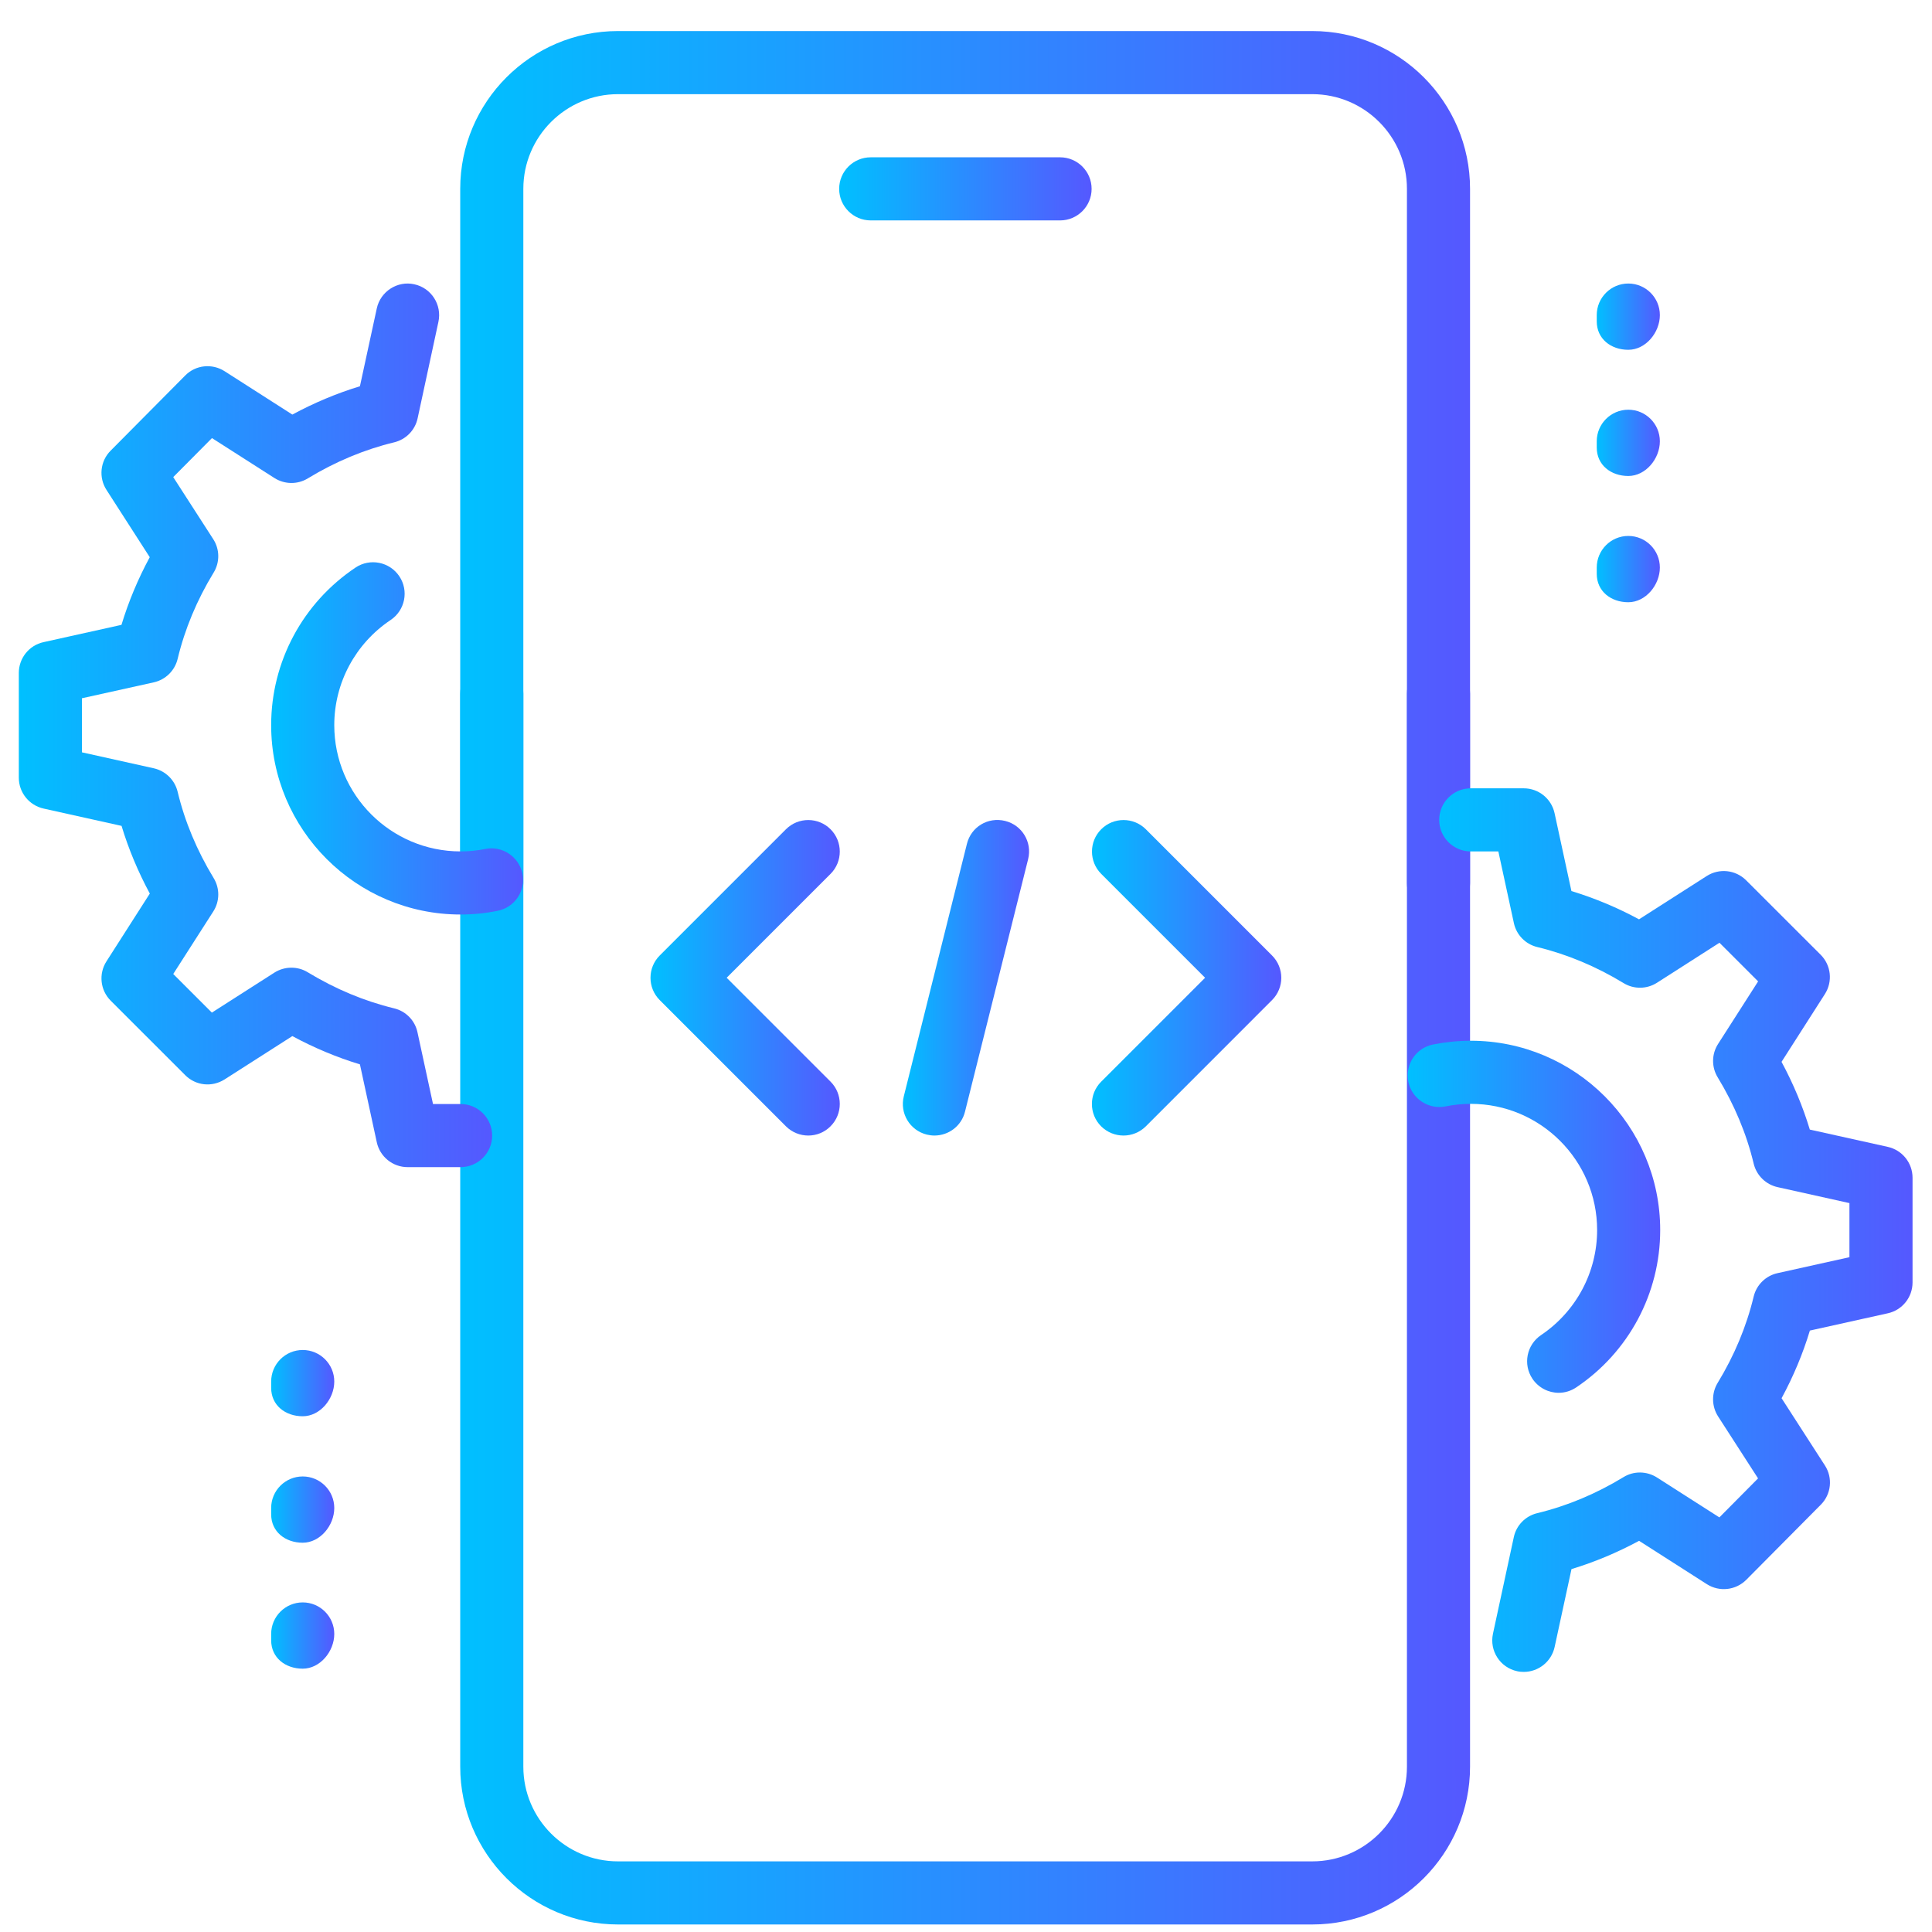 <svg width="57" height="57" viewBox="0 0 57 57" fill="none" xmlns="http://www.w3.org/2000/svg">
<path d="M31.275 6.503H25.689C25.175 6.503 24.758 6.086 24.758 5.572C24.758 5.058 25.175 4.641 25.689 4.641H31.275C31.789 4.641 32.206 5.058 32.206 5.572C32.206 6.086 31.789 6.503 31.275 6.503Z" fill="url(#paint0_linear_1449_13689)"/>
<path d="M38.716 56.778H18.233C15.665 56.778 13.578 54.688 13.578 52.123V20.468C13.578 19.954 13.995 19.537 14.509 19.537C15.023 19.537 15.44 19.954 15.44 20.468V52.123C15.44 53.663 16.693 54.916 18.233 54.916H38.716C40.255 54.916 41.509 53.663 41.509 52.123V20.468C41.509 19.954 41.926 19.537 42.44 19.537C42.953 19.537 43.371 19.954 43.371 20.468V52.123C43.371 54.688 41.283 56.778 38.716 56.778Z" fill="url(#paint1_linear_1449_13689)"/>
<path d="M42.44 26.985C41.926 26.985 41.509 26.567 41.509 26.053V5.571C41.509 4.031 40.255 2.778 38.716 2.778H18.233C16.693 2.778 15.44 4.031 15.44 5.571V26.053C15.44 26.567 15.023 26.985 14.509 26.985C13.995 26.985 13.578 26.567 13.578 26.053V5.571C13.578 3.005 15.665 0.916 18.233 0.916H38.716C41.283 0.916 43.371 3.005 43.371 5.571V26.053C43.371 26.567 42.953 26.985 42.44 26.985Z" fill="url(#paint2_linear_1449_13689)"/>
<path d="M48.04 10.32C47.526 10.32 47.109 9.996 47.109 9.482V9.296C47.109 8.782 47.526 8.365 48.04 8.365C48.554 8.365 48.971 8.782 48.971 9.296C48.971 9.81 48.554 10.32 48.04 10.32Z" fill="url(#paint3_linear_1449_13689)"/>
<path d="M48.04 14.043C47.526 14.043 47.109 13.719 47.109 13.205V13.019C47.109 12.505 47.526 12.088 48.04 12.088C48.554 12.088 48.971 12.505 48.971 13.019C48.971 13.533 48.554 14.043 48.04 14.043Z" fill="url(#paint4_linear_1449_13689)"/>
<path d="M48.04 17.768C47.526 17.768 47.109 17.444 47.109 16.93V16.744C47.109 16.23 47.526 15.812 48.04 15.812C48.554 15.812 48.971 16.23 48.971 16.744C48.971 17.257 48.554 17.768 48.04 17.768Z" fill="url(#paint5_linear_1449_13689)"/>
<path d="M8.931 41.784C8.417 41.784 8 41.46 8 40.946V40.76C8 40.246 8.417 39.829 8.931 39.829C9.445 39.829 9.862 40.246 9.862 40.76C9.862 41.274 9.445 41.784 8.931 41.784Z" fill="url(#paint6_linear_1449_13689)"/>
<path d="M8.931 45.515C8.417 45.515 8 45.191 8 44.677V44.491C8 43.977 8.417 43.56 8.931 43.56C9.445 43.56 9.862 43.977 9.862 44.491C9.862 45.005 9.445 45.515 8.931 45.515Z" fill="url(#paint7_linear_1449_13689)"/>
<path d="M8.931 49.231C8.417 49.231 8 48.907 8 48.394V48.207C8 47.694 8.417 47.276 8.931 47.276C9.445 47.276 9.862 47.694 9.862 48.207C9.862 48.721 9.445 49.231 8.931 49.231Z" fill="url(#paint8_linear_1449_13689)"/>
<path d="M44.958 49.326C44.893 49.326 44.826 49.321 44.761 49.306C44.258 49.198 43.939 48.703 44.047 48.2L44.662 45.351C44.736 45.001 45.006 44.727 45.353 44.643C46.232 44.431 47.088 44.074 47.898 43.58C48.198 43.394 48.583 43.399 48.883 43.589L50.727 44.768L51.868 43.617L50.689 41.789C50.496 41.489 50.492 41.103 50.676 40.8C51.17 39.99 51.527 39.133 51.738 38.255C51.821 37.908 52.093 37.64 52.441 37.562L54.564 37.091V35.495L52.443 35.024C52.095 34.946 51.823 34.678 51.739 34.331C51.529 33.452 51.17 32.596 50.678 31.786C50.492 31.482 50.496 31.099 50.689 30.799L51.87 28.954L50.73 27.814L48.885 28.995C48.585 29.186 48.202 29.19 47.9 29.004C47.088 28.511 46.232 28.153 45.355 27.941C45.006 27.857 44.738 27.581 44.664 27.233L44.206 25.12H43.392C42.878 25.12 42.461 24.703 42.461 24.189C42.461 23.675 42.878 23.258 43.392 23.258H44.956C45.394 23.258 45.773 23.565 45.865 23.993L46.362 26.289C47.043 26.496 47.712 26.775 48.356 27.123L50.356 25.844C50.725 25.61 51.205 25.662 51.516 25.971L53.715 28.168C54.024 28.477 54.076 28.959 53.84 29.328L52.561 31.328C52.909 31.974 53.188 32.642 53.395 33.326L55.694 33.836C56.123 33.931 56.426 34.311 56.426 34.746V37.837C56.426 38.273 56.123 38.653 55.696 38.746L53.397 39.256C53.19 39.94 52.911 40.608 52.562 41.252L53.84 43.234C54.078 43.6 54.028 44.085 53.719 44.394L51.52 46.61C51.209 46.92 50.727 46.973 50.358 46.738L48.358 45.459C47.712 45.807 47.045 46.086 46.364 46.293L45.867 48.589C45.772 49.028 45.384 49.326 44.958 49.326Z" fill="url(#paint9_linear_1449_13689)"/>
<path d="M45.986 41.092C45.688 41.092 45.393 40.946 45.213 40.68C44.926 40.254 45.04 39.675 45.468 39.388C46.501 38.691 47.12 37.533 47.12 36.291C47.12 34.237 45.449 32.567 43.395 32.567C43.142 32.567 42.891 32.593 42.651 32.642C42.152 32.742 41.654 32.422 41.55 31.915C41.448 31.411 41.772 30.919 42.276 30.817C42.641 30.744 43.017 30.705 43.395 30.705C46.475 30.705 48.981 33.211 48.981 36.291C48.981 38.155 48.056 39.891 46.503 40.933C46.345 41.039 46.164 41.092 45.986 41.092Z" fill="url(#paint10_linear_1449_13689)"/>
<path d="M13.586 26.981C10.506 26.981 8 24.475 8 21.395C8 19.524 8.931 17.787 10.491 16.744C10.914 16.461 11.495 16.573 11.782 17.003C12.067 17.429 11.951 18.008 11.523 18.293C10.484 18.989 9.862 20.148 9.862 21.395C9.862 23.449 11.532 25.119 13.586 25.119C13.836 25.119 14.081 25.095 14.316 25.047C14.809 24.944 15.31 25.27 15.413 25.776C15.515 26.281 15.187 26.771 14.683 26.871C14.327 26.944 13.962 26.981 13.586 26.981Z" fill="url(#paint11_linear_1449_13689)"/>
<path d="M13.589 34.434H12.025C11.587 34.434 11.207 34.126 11.116 33.698L10.619 31.402C9.937 31.195 9.269 30.916 8.625 30.568L6.625 31.847C6.254 32.082 5.776 32.032 5.465 31.721L3.266 29.523C2.957 29.214 2.905 28.732 3.141 28.363L4.42 26.363C4.072 25.717 3.793 25.049 3.586 24.366L1.286 23.855C0.858 23.76 0.555 23.381 0.555 22.945V19.854C0.555 19.418 0.858 19.038 1.285 18.945L3.584 18.435C3.791 17.752 4.07 17.083 4.418 16.439L3.143 14.456C2.905 14.089 2.955 13.605 3.264 13.296L5.463 11.08C5.77 10.767 6.254 10.715 6.625 10.951L8.625 12.231C9.271 11.883 9.937 11.603 10.619 11.396L11.116 9.101C11.224 8.596 11.729 8.276 12.222 8.387C12.725 8.495 13.043 8.991 12.935 9.494L12.321 12.342C12.246 12.693 11.976 12.966 11.63 13.05C10.751 13.262 9.895 13.62 9.083 14.113C8.781 14.299 8.398 14.294 8.098 14.104L6.254 12.925L5.111 14.076L6.29 15.905C6.485 16.204 6.489 16.59 6.303 16.893C5.809 17.703 5.452 18.56 5.241 19.439C5.158 19.785 4.886 20.053 4.538 20.131L2.417 20.601V22.196L4.538 22.667C4.886 22.746 5.158 23.014 5.241 23.36C5.452 24.239 5.811 25.096 6.303 25.905C6.489 26.209 6.485 26.593 6.292 26.892L5.111 28.736L6.251 29.875L8.096 28.695C8.396 28.505 8.781 28.501 9.081 28.686C9.893 29.179 10.749 29.536 11.626 29.749C11.975 29.832 12.243 30.108 12.317 30.456L12.775 32.572H13.589C14.103 32.572 14.52 32.989 14.52 33.503C14.52 34.017 14.103 34.434 13.589 34.434Z" fill="url(#paint12_linear_1449_13689)"/>
<path d="M27.568 33.502C27.494 33.502 27.419 33.492 27.343 33.474C26.842 33.349 26.54 32.844 26.665 32.345L28.527 24.897C28.65 24.396 29.147 24.095 29.655 24.22C30.156 24.344 30.458 24.849 30.333 25.348L28.471 32.796C28.367 33.221 27.987 33.502 27.568 33.502Z" fill="url(#paint13_linear_1449_13689)"/>
<path d="M33.146 33.502C32.908 33.502 32.67 33.411 32.487 33.23C32.124 32.867 32.124 32.277 32.487 31.914L35.554 28.847L32.489 25.782C32.126 25.419 32.126 24.829 32.489 24.466C32.852 24.103 33.442 24.103 33.806 24.466L37.529 28.19C37.893 28.553 37.893 29.143 37.529 29.506L33.806 33.23C33.623 33.411 33.385 33.502 33.146 33.502Z" fill="url(#paint14_linear_1449_13689)"/>
<path d="M23.847 33.502C23.609 33.502 23.37 33.411 23.188 33.23L19.464 29.506C19.101 29.143 19.101 28.553 19.464 28.19L23.188 24.466C23.551 24.103 24.141 24.103 24.504 24.466C24.867 24.829 24.867 25.419 24.504 25.782L21.439 28.847L24.504 31.912C24.867 32.275 24.867 32.865 24.504 33.228C24.324 33.411 24.085 33.502 23.847 33.502Z" fill="url(#paint15_linear_1449_13689)"/>
<defs>
<linearGradient id="paint0_linear_1449_13689" x1="24.758" y1="5.571" x2="32.206" y2="5.571" gradientUnits="userSpaceOnUse">
<stop stop-color="#00C0FF"/>
<stop offset="1" stop-color="#5558FF"/>
</linearGradient>
<linearGradient id="paint1_linear_1449_13689" x1="13.578" y1="38.149" x2="43.371" y2="38.149" gradientUnits="userSpaceOnUse">
<stop stop-color="#00C0FF"/>
<stop offset="1" stop-color="#5558FF"/>
</linearGradient>
<linearGradient id="paint2_linear_1449_13689" x1="13.578" y1="13.944" x2="43.371" y2="13.944" gradientUnits="userSpaceOnUse">
<stop stop-color="#00C0FF"/>
<stop offset="1" stop-color="#5558FF"/>
</linearGradient>
<linearGradient id="paint3_linear_1449_13689" x1="47.109" y1="9.342" x2="48.971" y2="9.342" gradientUnits="userSpaceOnUse">
<stop stop-color="#00C0FF"/>
<stop offset="1" stop-color="#5558FF"/>
</linearGradient>
<linearGradient id="paint4_linear_1449_13689" x1="47.109" y1="13.065" x2="48.971" y2="13.065" gradientUnits="userSpaceOnUse">
<stop stop-color="#00C0FF"/>
<stop offset="1" stop-color="#5558FF"/>
</linearGradient>
<linearGradient id="paint5_linear_1449_13689" x1="47.109" y1="16.79" x2="48.971" y2="16.79" gradientUnits="userSpaceOnUse">
<stop stop-color="#00C0FF"/>
<stop offset="1" stop-color="#5558FF"/>
</linearGradient>
<linearGradient id="paint6_linear_1449_13689" x1="8" y1="40.806" x2="9.862" y2="40.806" gradientUnits="userSpaceOnUse">
<stop stop-color="#00C0FF"/>
<stop offset="1" stop-color="#5558FF"/>
</linearGradient>
<linearGradient id="paint7_linear_1449_13689" x1="8" y1="44.537" x2="9.862" y2="44.537" gradientUnits="userSpaceOnUse">
<stop stop-color="#00C0FF"/>
<stop offset="1" stop-color="#5558FF"/>
</linearGradient>
<linearGradient id="paint8_linear_1449_13689" x1="8" y1="48.254" x2="9.862" y2="48.254" gradientUnits="userSpaceOnUse">
<stop stop-color="#00C0FF"/>
<stop offset="1" stop-color="#5558FF"/>
</linearGradient>
<linearGradient id="paint9_linear_1449_13689" x1="42.461" y1="36.286" x2="56.426" y2="36.286" gradientUnits="userSpaceOnUse">
<stop stop-color="#00C0FF"/>
<stop offset="1" stop-color="#5558FF"/>
</linearGradient>
<linearGradient id="paint10_linear_1449_13689" x1="41.531" y1="35.896" x2="48.981" y2="35.896" gradientUnits="userSpaceOnUse">
<stop stop-color="#00C0FF"/>
<stop offset="1" stop-color="#5558FF"/>
</linearGradient>
<linearGradient id="paint11_linear_1449_13689" x1="8" y1="21.782" x2="15.431" y2="21.782" gradientUnits="userSpaceOnUse">
<stop stop-color="#00C0FF"/>
<stop offset="1" stop-color="#5558FF"/>
</linearGradient>
<linearGradient id="paint12_linear_1449_13689" x1="0.555" y1="21.394" x2="14.52" y2="21.394" gradientUnits="userSpaceOnUse">
<stop stop-color="#00C0FF"/>
<stop offset="1" stop-color="#5558FF"/>
</linearGradient>
<linearGradient id="paint13_linear_1449_13689" x1="26.637" y1="28.845" x2="30.361" y2="28.845" gradientUnits="userSpaceOnUse">
<stop stop-color="#00C0FF"/>
<stop offset="1" stop-color="#5558FF"/>
</linearGradient>
<linearGradient id="paint14_linear_1449_13689" x1="32.215" y1="28.846" x2="37.802" y2="28.846" gradientUnits="userSpaceOnUse">
<stop stop-color="#00C0FF"/>
<stop offset="1" stop-color="#5558FF"/>
</linearGradient>
<linearGradient id="paint15_linear_1449_13689" x1="19.191" y1="28.846" x2="24.777" y2="28.846" gradientUnits="userSpaceOnUse">
<stop stop-color="#00C0FF"/>
<stop offset="1" stop-color="#5558FF"/>
</linearGradient>
</defs>
</svg>
